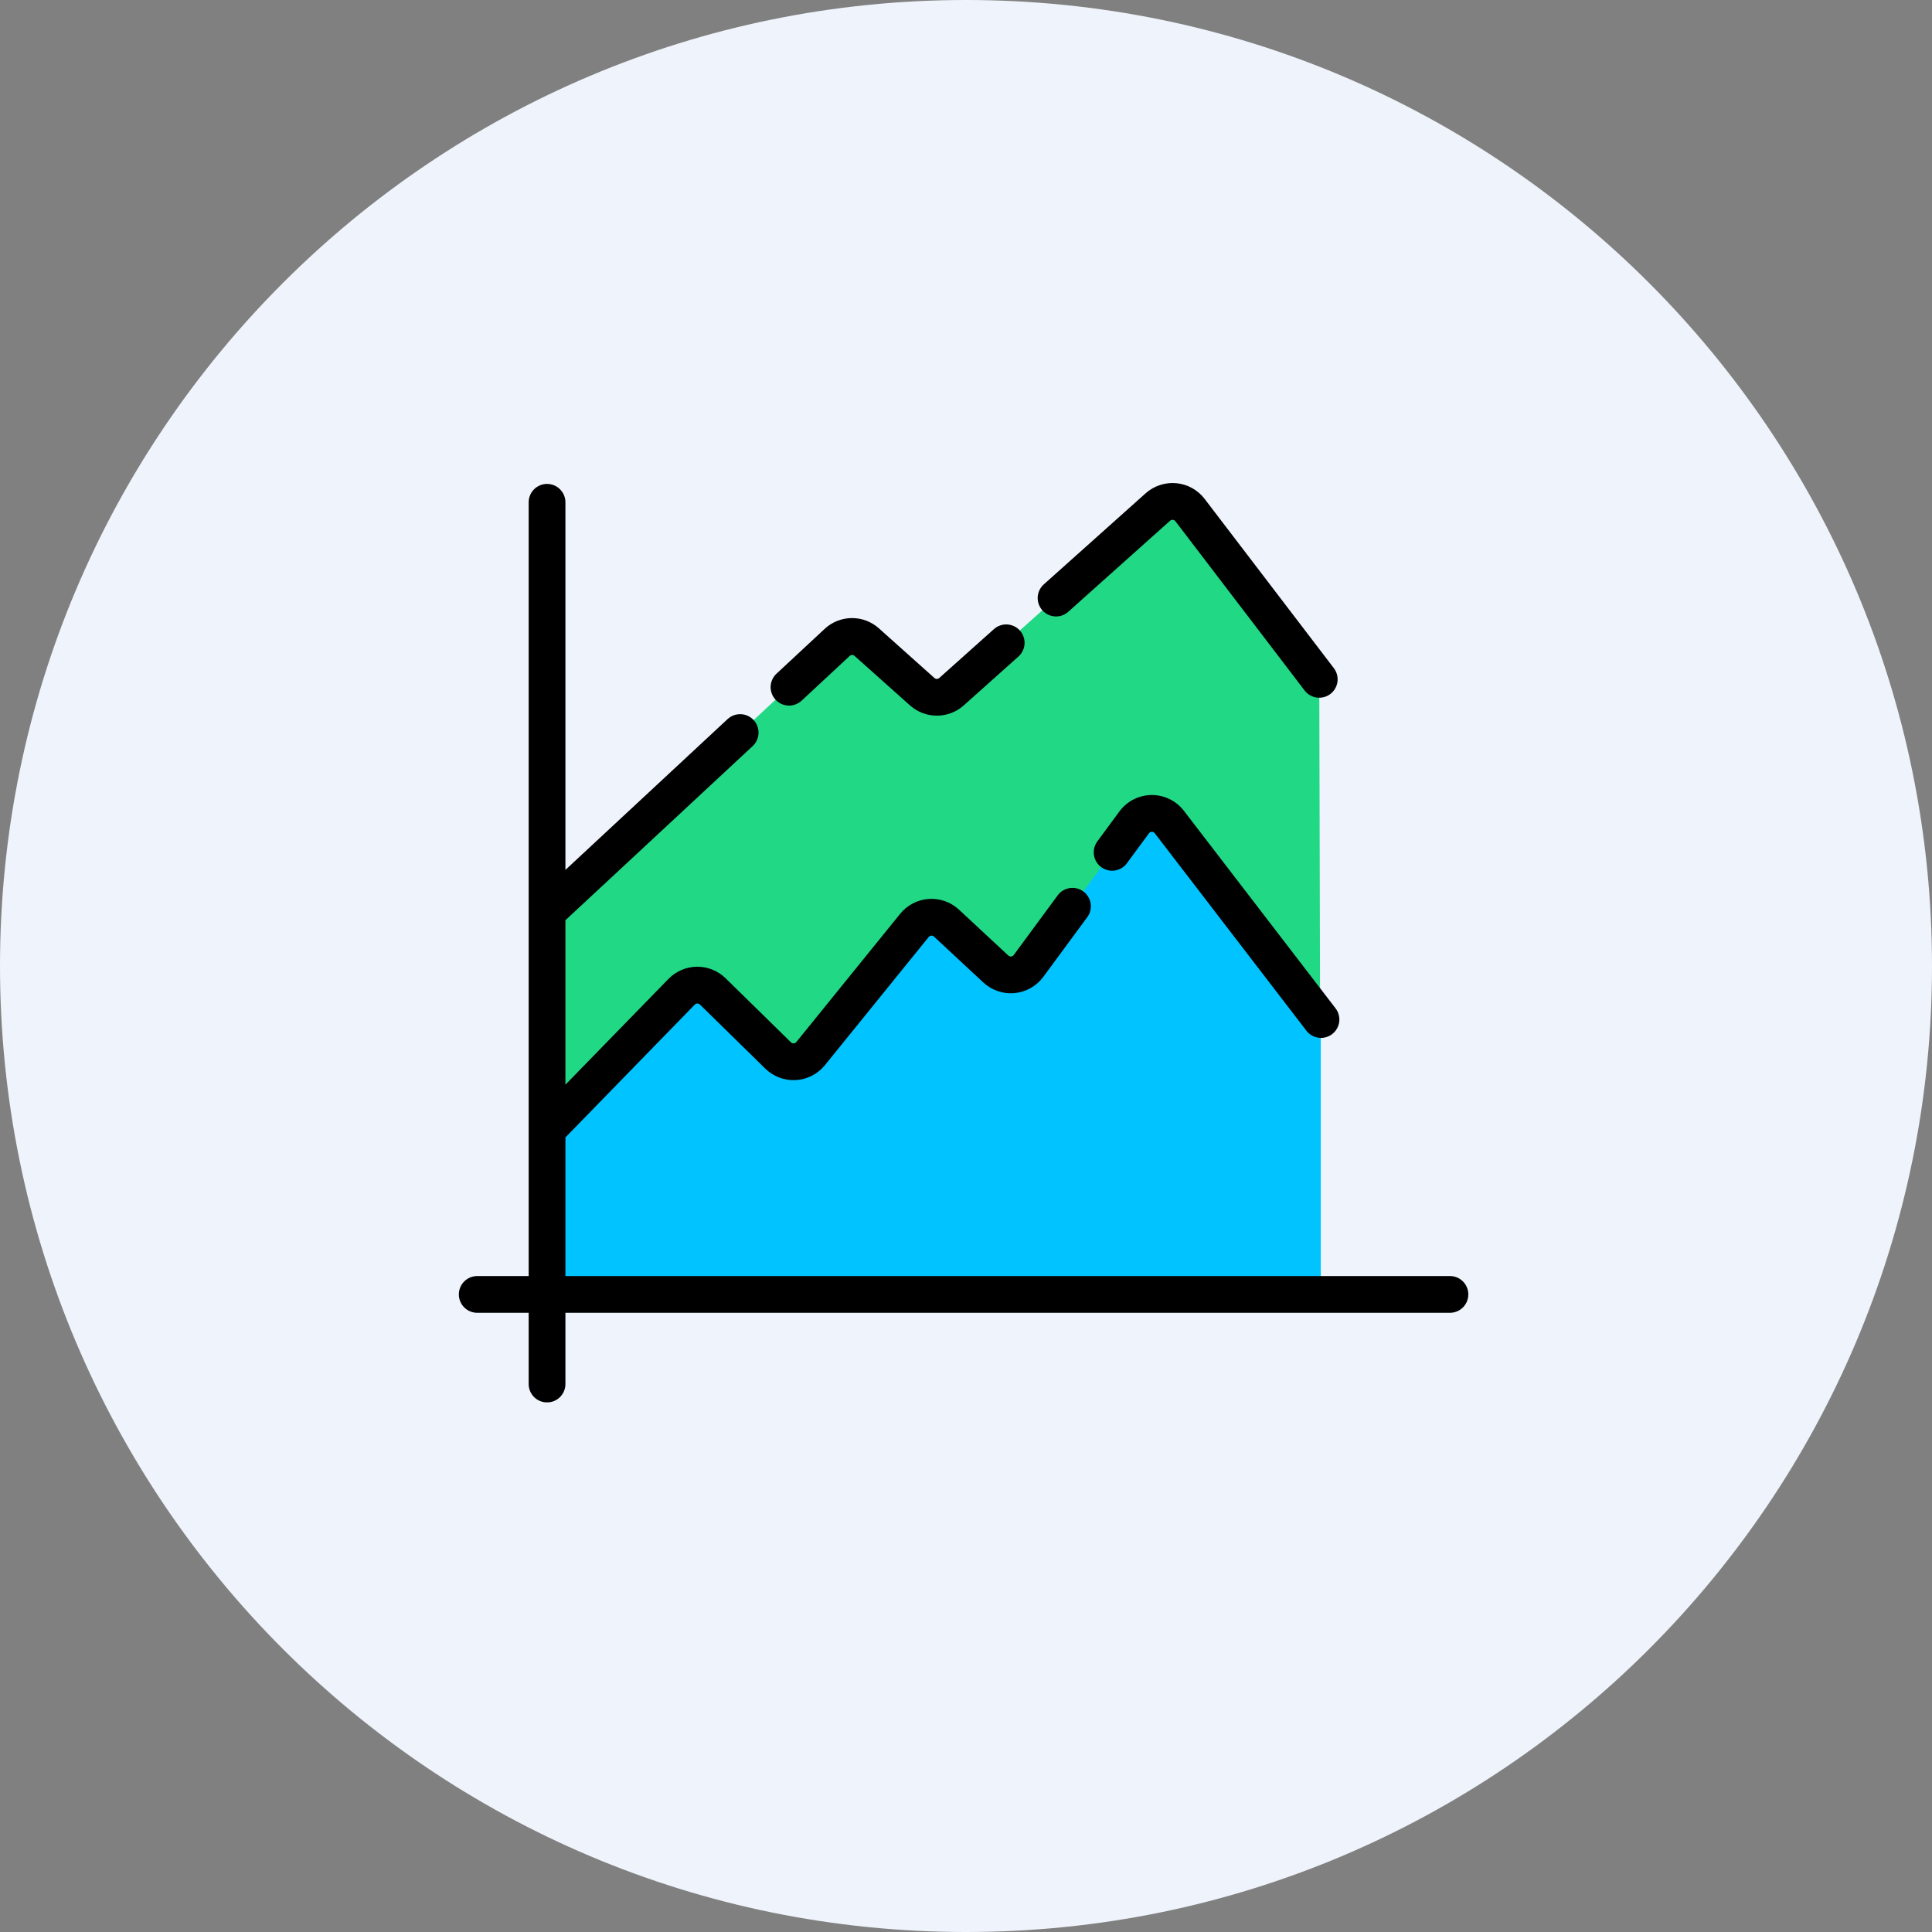 <svg width="80" height="80" viewBox="0 0 80 80" fill="none" xmlns="http://www.w3.org/2000/svg">
<rect x="0" y="0" width="80" height="80" fill="#808080" stroke="none"/>
<path d="M40 80C62.091 80 80 62.091 80 40C80 17.909 62.091 0 40 0C17.909 0 0 17.909 0 40C0 62.091 17.909 80 40 80Z" fill="#EFF3FB"/>
<g clip-path="url(#clip0)">
<path d="M54.691 53.613H22.665L22.706 37.723L26.628 34.075L34.666 26.6C34.832 26.445 35.05 26.359 35.277 26.357C35.504 26.354 35.723 26.437 35.892 26.588L38.186 28.636C38.353 28.785 38.569 28.867 38.792 28.867C39.016 28.867 39.232 28.785 39.399 28.636L47.946 20.995C48.039 20.911 48.149 20.848 48.269 20.809C48.388 20.77 48.514 20.755 48.639 20.767C48.764 20.779 48.885 20.817 48.994 20.878C49.104 20.938 49.2 21.021 49.276 21.121L54.628 28.131L54.691 53.613Z" fill="#21D885"/>
<path d="M54.691 42.204V53.599H22.706L22.675 49.707L22.652 46.788L22.683 46.756L25.129 44.243L26.629 42.704L28.223 41.066C28.306 40.98 28.406 40.912 28.516 40.865C28.626 40.818 28.744 40.793 28.864 40.791C28.983 40.79 29.102 40.812 29.213 40.857C29.324 40.901 29.425 40.967 29.511 41.051L32.219 43.705C32.309 43.794 32.417 43.863 32.536 43.907C32.655 43.952 32.781 43.971 32.908 43.964C33.035 43.957 33.158 43.923 33.271 43.865C33.384 43.807 33.483 43.727 33.563 43.628L37.863 38.318C37.941 38.221 38.039 38.141 38.149 38.083C38.26 38.025 38.381 37.991 38.506 37.982C38.63 37.973 38.755 37.99 38.873 38.032C38.991 38.074 39.099 38.139 39.19 38.224L41.233 40.124C41.327 40.211 41.438 40.278 41.56 40.319C41.681 40.36 41.81 40.375 41.938 40.363C42.066 40.351 42.189 40.312 42.301 40.249C42.413 40.186 42.51 40.1 42.586 39.997L46.968 34.051C47.051 33.937 47.16 33.845 47.286 33.781C47.411 33.716 47.55 33.682 47.691 33.681C47.832 33.679 47.971 33.711 48.098 33.772C48.225 33.834 48.336 33.924 48.422 34.036L54.691 42.204Z" fill="#01C3FF"/>
<path d="M60.039 52.988H23.263V47.037L28.663 41.493C28.718 41.436 28.794 41.404 28.874 41.403C28.953 41.402 29.029 41.433 29.086 41.488L31.794 44.142C31.945 44.29 32.126 44.405 32.324 44.48C32.523 44.554 32.734 44.587 32.946 44.574C33.157 44.562 33.364 44.506 33.553 44.409C33.741 44.313 33.908 44.178 34.041 44.013L38.341 38.702C38.367 38.67 38.399 38.645 38.435 38.626C38.471 38.607 38.511 38.596 38.552 38.593C38.593 38.59 38.633 38.596 38.672 38.609C38.711 38.623 38.746 38.644 38.776 38.672L40.819 40.572C40.976 40.718 41.162 40.829 41.365 40.898C41.568 40.968 41.783 40.993 41.997 40.973C42.21 40.953 42.417 40.888 42.604 40.783C42.79 40.677 42.953 40.534 43.08 40.361L44.901 37.889C44.949 37.824 44.983 37.751 45.002 37.673C45.021 37.595 45.025 37.514 45.013 37.435C45.001 37.356 44.974 37.279 44.932 37.211C44.891 37.142 44.836 37.082 44.771 37.035C44.707 36.987 44.633 36.953 44.556 36.933C44.478 36.914 44.397 36.91 44.317 36.922C44.238 36.934 44.162 36.962 44.093 37.003C44.024 37.045 43.965 37.099 43.917 37.164L42.096 39.636C42.071 39.67 42.039 39.698 42.002 39.719C41.965 39.739 41.925 39.752 41.883 39.756C41.841 39.76 41.798 39.755 41.758 39.741C41.718 39.727 41.682 39.706 41.651 39.677L39.608 37.777C39.455 37.635 39.275 37.526 39.078 37.456C38.882 37.387 38.673 37.358 38.465 37.373C38.257 37.388 38.054 37.445 37.869 37.542C37.684 37.638 37.521 37.772 37.39 37.934L33.09 43.244C33.064 43.276 33.031 43.302 32.994 43.321C32.957 43.34 32.916 43.351 32.875 43.353C32.833 43.356 32.792 43.349 32.753 43.335C32.714 43.32 32.679 43.298 32.649 43.269L29.941 40.615C29.798 40.475 29.629 40.364 29.443 40.29C29.258 40.215 29.059 40.178 28.859 40.18C28.659 40.182 28.461 40.224 28.277 40.303C28.093 40.382 27.927 40.496 27.787 40.64L23.263 45.284V38.039L31.063 30.785C31.182 30.675 31.253 30.521 31.259 30.359C31.266 30.197 31.207 30.038 31.097 29.919C30.987 29.8 30.833 29.729 30.671 29.723C30.509 29.716 30.35 29.775 30.231 29.885L23.263 36.365V20.799C23.263 20.637 23.198 20.482 23.084 20.367C22.969 20.252 22.814 20.188 22.652 20.188C22.49 20.188 22.334 20.252 22.22 20.367C22.105 20.482 22.041 20.637 22.041 20.799V52.988H19.761C19.599 52.988 19.443 53.052 19.329 53.167C19.214 53.282 19.15 53.437 19.15 53.599C19.15 53.761 19.214 53.916 19.329 54.031C19.443 54.146 19.599 54.21 19.761 54.21H22.041V57.31C22.041 57.472 22.105 57.627 22.22 57.742C22.334 57.857 22.49 57.921 22.652 57.921C22.814 57.921 22.969 57.857 23.084 57.742C23.198 57.627 23.263 57.472 23.263 57.31V54.21H60.039C60.201 54.21 60.356 54.146 60.471 54.031C60.586 53.916 60.65 53.761 60.65 53.599C60.65 53.437 60.586 53.282 60.471 53.167C60.356 53.052 60.201 52.988 60.039 52.988Z" fill="black" stroke="black" stroke-width="0.3"/>
<path d="M44.135 25.22L48.352 21.449C48.383 21.422 48.419 21.401 48.458 21.388C48.497 21.375 48.538 21.371 48.58 21.375C48.62 21.379 48.66 21.391 48.696 21.411C48.732 21.431 48.764 21.458 48.789 21.491L54.141 28.501C54.239 28.63 54.385 28.714 54.545 28.736C54.706 28.758 54.869 28.714 54.998 28.616C55.127 28.518 55.211 28.372 55.233 28.211C55.254 28.051 55.211 27.888 55.113 27.759L49.762 20.749C49.635 20.582 49.474 20.444 49.291 20.342C49.108 20.24 48.905 20.177 48.696 20.158C48.488 20.138 48.277 20.161 48.078 20.227C47.879 20.292 47.695 20.398 47.539 20.538L43.322 24.309C43.201 24.417 43.128 24.569 43.119 24.73C43.11 24.892 43.166 25.051 43.274 25.172C43.382 25.293 43.534 25.366 43.695 25.375C43.857 25.384 44.016 25.328 44.137 25.22H44.135Z" fill="black" stroke="black" stroke-width="0.3"/>
<path d="M33.096 28.899L35.086 27.048C35.141 26.999 35.212 26.971 35.286 26.971C35.36 26.971 35.431 26.999 35.486 27.048L37.78 29.097C38.059 29.346 38.419 29.484 38.793 29.484C39.167 29.484 39.528 29.346 39.807 29.097L42.072 27.073C42.132 27.019 42.18 26.955 42.215 26.882C42.25 26.81 42.27 26.732 42.275 26.651C42.279 26.571 42.268 26.491 42.241 26.415C42.215 26.34 42.173 26.27 42.12 26.21C42.066 26.15 42.002 26.101 41.929 26.067C41.857 26.032 41.779 26.012 41.698 26.007C41.618 26.003 41.538 26.014 41.462 26.041C41.386 26.067 41.317 26.108 41.257 26.162L38.992 28.186C38.937 28.235 38.866 28.262 38.792 28.262C38.718 28.262 38.647 28.235 38.592 28.186L36.296 26.132C36.014 25.878 35.647 25.739 35.267 25.743C34.888 25.747 34.524 25.893 34.247 26.153L32.257 28.004C32.138 28.114 32.067 28.267 32.06 28.43C32.054 28.592 32.113 28.751 32.223 28.87C32.333 28.989 32.486 29.06 32.649 29.066C32.811 29.073 32.969 29.014 33.089 28.904L33.096 28.899Z" fill="black" stroke="black" stroke-width="0.3"/>
<path d="M48.903 33.664C48.759 33.477 48.574 33.326 48.362 33.223C48.151 33.12 47.917 33.068 47.682 33.07C47.446 33.073 47.214 33.13 47.005 33.237C46.795 33.345 46.613 33.499 46.473 33.689L45.558 34.931C45.511 34.996 45.476 35.069 45.457 35.147C45.438 35.225 45.434 35.306 45.446 35.385C45.458 35.464 45.485 35.541 45.527 35.609C45.568 35.678 45.623 35.738 45.688 35.785C45.752 35.833 45.826 35.867 45.904 35.887C45.981 35.906 46.062 35.91 46.142 35.898C46.221 35.886 46.297 35.858 46.366 35.817C46.435 35.775 46.495 35.721 46.542 35.656L47.457 34.414C47.484 34.376 47.52 34.346 47.561 34.325C47.602 34.304 47.648 34.293 47.694 34.293C47.74 34.292 47.786 34.303 47.828 34.323C47.869 34.343 47.906 34.372 47.934 34.409L54.206 42.577C54.254 42.643 54.315 42.698 54.385 42.74C54.455 42.782 54.532 42.809 54.613 42.821C54.693 42.832 54.775 42.828 54.854 42.807C54.933 42.786 55.007 42.75 55.071 42.701C55.136 42.651 55.19 42.589 55.23 42.518C55.27 42.448 55.296 42.37 55.306 42.289C55.316 42.208 55.309 42.126 55.286 42.048C55.264 41.969 55.226 41.896 55.175 41.833L48.903 33.664Z" fill="black" stroke="black" stroke-width="0.3"/>
</g>
<defs>
<clipPath id="clip0">
<rect width="41.8" height="38.068" fill="white" transform="translate(19 20)"/>
</clipPath>
</defs>
</svg>
